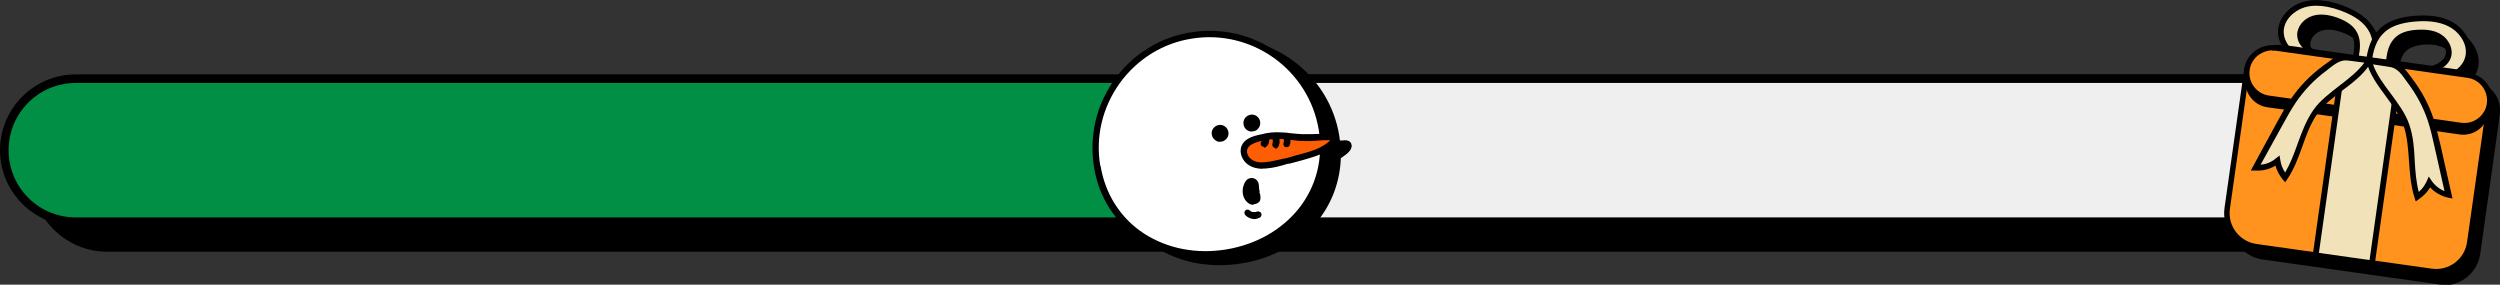 <?xml version="1.0" encoding="UTF-8"?>
<svg id="Layer_2" data-name="Layer 2" xmlns="http://www.w3.org/2000/svg" viewBox="0 0 873.9 99.5">
  <rect x="0" y="0" width="873.9" height="99.5" fill="#333333" stroke="none"/>
  <g id="BAR">
    <g>
      <g>
        <path d="M872.8,39.6c.7-4.9-2.7-9.4-7.6-10.1h-.4c-.7-.3-1.5-.5-2.3-.6l-1.1-.2c1.7-1.2,3-2.7,3.7-4.7,1.5-4.3-1.1-9.2-4.9-11.6-3.8-2.4-8.6-2.9-13.1-2.6-4.6,.3-9.4,1.4-12.5,4.8-.7,.8-1.3,1.7-1.8,2.6-.2-1-.5-2-1-3-2-4.1-6.4-6.5-10.6-8-4.3-1.5-9-2.5-13.3-1.2-4.4,1.3-8.1,5.3-7.9,9.8,0,2.1,1,3.9,2.2,5.5l-1.1-.2c-.8-.1-1.6-.1-2.4,0h-.4c-4.9-.7-9.4,2.7-10.1,7.5,0,.4,0,.8,0,1.2-.1,.4-.2,.9-.3,1.3l-6.5,46.2c-.9,6.4,3.6,12.4,10,13.3l21,3,19.7,2.8,21,3c6.4,.9,12.4-3.6,13.3-10l6.5-46.2c0-.5,0-.9,.1-1.4,.1-.4,.2-.8,.3-1.2Zm-32.7-22.2c1.8-2,4.7-2.7,7.4-2.8,2.7-.2,5.5,0,7.8,1.5,2.3,1.4,3.8,4.4,2.9,6.9-.8,2.4-3.4,3.7-5.9,4.4l-14.5-2.1-.2-.3c.3-2.7,.7-5.7,2.6-7.7Zm-33.6-1.7c-.1-2.7,2.1-5.1,4.7-5.9s5.4-.2,8,.7c2.6,.9,5.1,2.4,6.4,4.8,1.2,2.5,.8,5.4,.3,8.2l-.2,.2-14.8-2.1c-2.2-1.4-4.3-3.3-4.4-5.9Z"/>
        <path d="M854.3,99.5c-.6,0-1.2,0-1.8-.1l-61.6-8.7c-3.4-.5-6.3-2.2-8.4-5-2.1-2.7-2.9-6.1-2.4-9.4l6.5-46.2c0-.4,.1-.9,.3-1.3,0-.4,0-.8,0-1.2,.4-2.6,1.7-4.9,3.9-6.5,2.1-1.6,4.7-2.3,7.4-1.9h.3c.5,0,1,0,1.5,0-.7-1.4-1.1-2.8-1.2-4.2-.2-5.3,4.3-9.5,8.6-10.8,3.9-1.2,8.5-.8,14,1.2,5.7,2.1,9.3,4.9,11.2,8.5,.2,.3,.3,.7,.5,1.1,.2-.3,.5-.6,.8-.9,2.8-3,7.1-4.7,13.1-5.1,5.8-.4,10.3,.5,13.7,2.7,3.8,2.5,7,7.8,5.3,12.8-.5,1.4-1.2,2.6-2.3,3.7,.5,.1,1,.2,1.4,.4h.3c2.6,.4,4.9,1.8,6.5,3.9,1.6,2.1,2.3,4.7,1.9,7.4,0,.4-.1,.7-.2,1.2,0,.5,0,.9-.1,1.4l-6.5,46.2c-.9,6.4-6.4,11-12.6,11Zm-57.5-78.6c-1.7,0-3.4,.6-4.8,1.6-1.7,1.3-2.8,3.1-3.1,5.2,0,.3,0,.6,0,1.1v.2c-.2,.5-.2,.9-.3,1.2l-6.5,46.2c-.4,2.8,.3,5.7,2.1,8,1.7,2.3,4.2,3.8,7.1,4.2l61.6,8.7c5.9,.8,11.3-3.3,12.2-9.1l6.5-46.2c0-.4,0-.8,0-1.3v-.2c.1-.4,.2-.7,.3-1h0c.3-2.1-.2-4.2-1.5-5.9-1.3-1.7-3.1-2.8-5.2-3.1h-.6c-.7-.4-1.4-.5-2.1-.6l-3.6-.5,2.1-1.5c1.7-1.2,2.8-2.6,3.3-4.2,1.4-4.1-1.3-8.4-4.5-10.5-3.1-2-7.2-2.7-12.5-2.4-5.5,.4-9.4,1.8-11.8,4.5-.6,.7-1.2,1.5-1.7,2.4l-1.3,2.4-.6-2.7c-.2-1-.5-1.9-.9-2.8-1.6-3.2-4.9-5.7-10.1-7.6-5-1.8-9.2-2.2-12.7-1.2-3.6,1.1-7.4,4.5-7.2,8.8,0,1.7,.8,3.4,2,5l1.6,2-3.6-.5c-.7-.1-1.5-.1-2.2,0h-.1s-.5,0-.5,0c-.4,0-.7,0-1.1,0Zm55.5,7.5l-15.2-2.2-.6-.9v-.3c.3-3,.8-6,2.9-8.3,1.7-1.9,4.4-2.9,8.1-3.1,3.5-.2,6.3,.3,8.4,1.7,2.8,1.8,4.3,5.3,3.3,8.1-.8,2.4-3,4.1-6.6,5.1h-.2Zm-13.7-3.9l13.6,1.9c2.8-.8,4.5-2,5-3.7,.8-2.2-.7-4.6-2.5-5.7-1.8-1.1-4.1-1.6-7.2-1.4-3.1,.2-5.3,1-6.7,2.5h0c-1.5,1.6-2,4-2.2,6.4Zm-12.6,.2l-15.4-2.2h-.2c-3.1-2-4.8-4.3-4.9-6.8h0c-.1-3,2.2-5.9,5.5-6.9,2.4-.7,5.2-.5,8.6,.7,3.5,1.3,5.8,3,6.9,5.3,1.4,2.8,1,5.9,.4,8.8v.3c0,0-.9,.7-.9,.7Zm-14.7-4.1l13.8,1.9c.4-2.4,.6-4.8-.4-6.8-.9-1.8-2.8-3.2-5.8-4.3-2.9-1.1-5.3-1.3-7.3-.7-2,.6-4.1,2.5-4,4.9h0c0,1.8,1.3,3.5,3.8,5Z"/>
      </g>
      <g>
        <path d="M842.5,86.5H37.5c-13.8,0-25-11.2-25-25h0c0-13.8,11.2-25,25-25H842.5c13.8,0,25,11.2,25,25h0c0,13.8-11.2,25-25,25Z"/>
        <path d="M842.5,88H37.5c-14.6,0-26.5-11.9-26.5-26.5s11.9-26.5,26.5-26.5H842.5c14.6,0,26.5,11.9,26.5,26.5s-11.9,26.5-26.5,26.5ZM37.5,38c-13,0-23.5,10.5-23.5,23.5s10.5,23.5,23.5,23.5H842.5c13,0,23.5-10.5,23.5-23.5s-10.5-23.5-23.5-23.5H37.5Z"/>
      </g>
      <g>
        <path d="M831.5,77.5H26.5c-13.8,0-25-11.2-25-25h0c0-13.8,11.2-25,25-25H831.5c13.8,0,25,11.2,25,25h0c0,13.8-11.2,25-25,25Z" style="fill: #008f45;"/>
        <path d="M831.5,79H26.5c-14.6,0-26.5-11.9-26.5-26.5S11.9,26,26.5,26H831.5c14.6,0,26.5,11.9,26.5,26.5s-11.9,26.5-26.5,26.5ZM26.5,29c-13,0-23.5,10.5-23.5,23.5s10.5,23.5,23.5,23.5H831.5c13,0,23.5-10.5,23.5-23.5s-10.5-23.5-23.5-23.5H26.5Z"/>
      </g>
      <g>
        <path d="M831.5,27.5H428v50h403.5c13.7,0,25-11.2,25-25h0c0-13.8-11.2-25-25-25Z" style="fill: #efefef;"/>
        <path d="M831.5,79H426.5V26h405c14.6,0,26.5,11.9,26.5,26.5s-11.9,26.5-26.5,26.5Zm-402-3h402c13,0,23.5-10.5,23.5-23.5s-10.5-23.5-23.5-23.5H429.5v47Z"/>
      </g>
      <g>
        <g>
          <path d="M469.4,49.5c-.5,0-.9,0-1.4,0,0-.6-.2-1.2-.3-1.9-3.6-22-24.4-37.1-46.4-33.5-22,3.6-37.1,24.4-33.5,46.4,1.7,10.5,7.4,19.4,16.1,25.1,8.5,5.5,19.1,7.6,29.9,5.8,10.8-1.8,20.3-7.1,26.6-14.9,5-6.2,7.7-13.7,7.8-21.7,.7-.4,1.4-.8,2-1.3,.8-.7,1.9-1.6,1.8-2.7,0-1.4-1.6-1.4-2.6-1.3Z"/>
          <path d="M426.3,92.7c-8.3,0-16.1-2.2-22.7-6.5-8.8-5.7-14.6-14.7-16.3-25.4-1.7-10.8,.8-21.6,7.2-30.5,6.4-8.9,15.9-14.8,26.7-16.5,10.8-1.7,21.6,.8,30.5,7.2,8.9,6.4,14.8,15.9,16.5,26.7,0,.5,.1,.9,.2,1.4h.9c.7-.1,1.9-.2,2.6,.5,.4,.3,.5,.7,.6,1.3,0,1.4-1.2,2.5-2,3.1-.5,.4-1.1,.8-1.8,1.3-.3,8-3,15.5-7.9,21.7-6.4,8-15.9,13.4-26.9,15.1-2.5,.4-5.1,.6-7.6,.6Zm1.5-78.5c-2.1,0-4.3,.2-6.5,.5-10.5,1.7-19.8,7.4-26,16.1-6.3,8.7-8.8,19.3-7.1,29.8,1.7,10.4,7.3,19.2,15.9,24.7,8.3,5.4,18.9,7.5,29.6,5.7,10.7-1.7,20-7,26.3-14.8,4.9-6.1,7.5-13.5,7.7-21.4v-.3s.2-.1,.2-.1c.8-.5,1.4-.9,1.9-1.3,.7-.6,1.7-1.4,1.7-2.3,0-.3,0-.5-.2-.6-.4-.4-1.4-.3-1.9-.3h-1.9c0,.1,0-.3,0-.3,0-.6-.2-1.2-.2-1.8-1.7-10.5-7.4-19.8-16.1-26-6.9-5-15-7.6-23.3-7.6Z"/>
        </g>
        <g>
          <g>
            <g>
              <g>
                <path d="M383.6,58.1c3.5,21.7,23.5,33.8,45.3,30.3s36.9-21.3,33.4-43.1c-3.5-21.7-24-36.5-45.7-33-21.7,3.5-36.5,24-33,45.7Z" style="fill: #fff;"/>
                <path d="M421.4,89.6c-8.1,0-15.9-2.2-22.3-6.4-8.6-5.6-14.3-14.5-16-25h0c-1.7-10.6,.8-21.3,7.1-30,6.3-8.7,15.6-14.5,26.3-16.2,22-3.6,42.7,11.4,46.3,33.4,3.4,21.2-11.1,40-33.8,43.6-2.5,.4-5,.6-7.5,.6Zm1.5-77.1c-2.1,0-4.2,.2-6.3,.5-10.4,1.7-19.5,7.3-25.6,15.8-6.1,8.5-8.6,18.9-6.9,29.3h0c3.3,20.6,22.6,33.5,44.7,29.9,22.1-3.6,36.3-21.9,33-42.5-3.1-19.3-19.9-33-38.8-33Z"/>
              </g>
              <g>
                <path d="M399,83.3c-8.7-5.6-14.4-14.5-16.1-25.1-3.6-22,11.5-42.9,33.5-46.4,22-3.6,42.9,11.5,46.4,33.5,1.7,10.5-.9,20.8-7.4,28.9-6.3,7.9-15.7,13.2-26.6,14.9-10.8,1.8-21.5-.3-29.9-5.8Zm-14.8-25.3c1.6,10.2,7.2,18.7,15.5,24.2,8.2,5.3,18.5,7.3,29,5.6,10.5-1.7,19.7-6.8,25.7-14.5,6.2-7.8,8.7-17.7,7.1-27.8-3.5-21.3-23.6-35.9-44.9-32.4-21.3,3.5-35.9,23.6-32.4,44.9Z"/>
                <path d="M421.4,90.2c-8.3,0-16.1-2.2-22.7-6.5h0c-8.8-5.7-14.6-14.7-16.3-25.4-1.7-10.8,.8-21.6,7.2-30.5,6.4-8.9,15.9-14.8,26.7-16.5,10.8-1.7,21.6,.8,30.5,7.2,8.9,6.4,14.8,15.9,16.5,26.7,1.7,10.7-.9,21.1-7.5,29.3-6.4,8-15.9,13.4-26.9,15.1-2.6,.4-5.1,.6-7.6,.6Zm-22.1-7.3c8.3,5.4,18.9,7.5,29.6,5.7,10.7-1.7,20-7,26.3-14.8,6.4-8,8.9-18.1,7.3-28.5-1.7-10.5-7.4-19.8-16.1-26-8.7-6.3-19.2-8.8-29.8-7.1-10.5,1.7-19.8,7.4-26,16.1-6.3,8.7-8.8,19.2-7.1,29.8,1.7,10.4,7.3,19.2,15.9,24.7h0Zm22.1,6c-8,0-15.6-2.1-22-6.3-8.5-5.5-14.1-14.2-15.7-24.5h0c-1.7-10.4,.8-20.9,7-29.5,6.2-8.6,15.4-14.3,25.8-16,21.6-3.5,42,11.2,45.5,32.8,1.7,10.3-.9,20.3-7.2,28.2-6.2,7.7-15.4,12.9-26,14.6-2.5,.4-4.9,.6-7.4,.6Zm-36.7-31c1.6,10,7.1,18.5,15.3,23.8,8.1,5.2,18.2,7.2,28.6,5.5,10.4-1.7,19.4-6.8,25.4-14.3,6.1-7.7,8.6-17.4,7-27.4-3.4-21-23.3-35.4-44.4-32-10.2,1.6-19.1,7.2-25.2,15.6-6,8.4-8.5,18.6-6.8,28.8h0Z"/>
              </g>
            </g>
            <g>
              <path d="M429,46.3c-.2-1.3-1.5-2.2-2.8-2-1.3,.2-2.2,1.5-2,2.8,.2,1.3,1.5,2.2,2.8,2,1.3-.2,2.2-1.5,2-2.8Z"/>
              <path d="M426.5,49.6c-.6,0-1.2-.2-1.7-.6-.6-.5-1.1-1.1-1.2-1.9-.3-1.6,.8-3.1,2.4-3.4,1.6-.3,3.1,.8,3.4,2.4h0c.1,.8,0,1.5-.5,2.2-.5,.6-1.1,1.1-1.9,1.2-.2,0-.3,0-.5,0Zm0-4.9c-.1,0-.2,0-.3,0-1.1,.2-1.8,1.2-1.6,2.2,0,.5,.4,1,.8,1.3,.4,.3,.9,.4,1.4,.3,1.1-.2,1.8-1.2,1.6-2.2-.2-.9-1-1.6-1.9-1.6Z"/>
            </g>
            <g>
              <path d="M440,42.7c-.2-1.3-1.5-2.2-2.8-2-1.3,.2-2.2,1.5-2,2.8,.2,1.3,1.5,2.2,2.8,2,1.3-.2,2.2-1.5,2-2.8Z"/>
              <path d="M437.6,46c-1.4,0-2.7-1-2.9-2.5-.3-1.6,.8-3.1,2.4-3.4,1.6-.3,3.1,.8,3.4,2.4h0c.1,.8,0,1.5-.5,2.2s-1.1,1.1-1.9,1.2c-.2,0-.3,0-.5,0Zm0-4.9c-.1,0-.2,0-.3,0-1.1,.2-1.8,1.2-1.6,2.2,.2,1.1,1.2,1.8,2.2,1.6,.5,0,1-.4,1.3-.8,.3-.4,.4-.9,.3-1.4h0c-.2-.9-1-1.6-1.9-1.6Z"/>
            </g>
            <g>
              <g>
                <g>
                  <path d="M441,48.1c5.7-1.5,9.3-.1,15.3,0,2.9,0,5.9-.2,8.8-.4,.4,0,.9,0,1.2,.3,.4,.5,0,1.2-.4,1.7-2.6,2.8-6.4,4-10,5-3.5,1-7,2-10.6,2.7-2.3,.5-4.8,.8-7,0-2.2-.8-4-3.2-3.4-5.5,.7-2.5,3.6-3.2,6.1-3.8" style="fill: #ff5d03;"/>
                  <path d="M441.3,58.4c-1.1,0-2.2-.1-3.2-.5-2.3-.9-4.4-3.5-3.7-6.1,.8-2.8,3.9-3.6,6.4-4.2,3.9-1,6.9-.7,10.2-.4,1.6,.2,3.3,.3,5.2,.4,2.1,0,4.2-.1,6.3-.2,.8,0,1.7-.1,2.5-.2,.4,0,1.1,0,1.6,.5,.5,.6,.4,1.5-.4,2.3-2.7,3-6.9,4.2-10.3,5.1-3.5,1-7,2-10.7,2.7-1.3,.3-2.7,.5-4,.5Zm5-10.5c-1.6,0-3.3,.2-5.2,.7h0c-2.4,.6-5.1,1.2-5.7,3.5-.6,2,1.1,4.1,3,4.9,2.1,.8,4.4,.5,6.7,0,3.6-.7,7.1-1.7,10.6-2.7,3.2-.9,7.3-2.1,9.8-4.9,.3-.3,.6-.8,.4-1-.1-.2-.6-.1-.7-.1-.8,0-1.7,.1-2.5,.2-2.1,.1-4.2,.3-6.4,.2-2,0-3.6-.2-5.3-.4-1.6-.2-3.1-.3-4.7-.3Z"/>
                </g>
                <g>
                  <path d="M464.5,47.1c-2.9,.2-5.8,.5-8.7,.4-2.5,0-5-.5-7.5-.6-2.5-.2-5,0-7.4,.6-2.1,.5-4.6,1-6,2.9-1.5,2-.7,4.7,1,6.3,1.8,1.7,4.2,2,6.5,1.8,2.8-.2,5.5-1,8.2-1.7,2.7-.7,5.4-1.4,8.1-2.3,2.3-.8,4.6-1.7,6.5-3.3,.8-.7,1.9-1.6,1.8-2.7,0-1.4-1.6-1.4-2.6-1.3Zm.9,2.1c-.7,.8-1.6,1.5-2.5,2-1.9,1.1-4,1.8-6,2.4-2.4,.7-4.9,1.4-7.4,2-2.4,.6-4.8,1.3-7.2,1.4-2.1,.2-4.3-.2-5.7-1.8-1.2-1.3-1.5-3.3-.2-4.6,1.2-1.2,3.2-1.6,4.8-2,2.4-.6,4.9-.8,7.4-.6,2.4,.2,4.9,.5,7.3,.6,2.6,0,5.1-.1,7.7-.3,.6,0,1.4-.2,2-.1,.5,0,0,.6-.1,.9Z"/>
                  <path d="M441.4,59c-2.4,0-4.4-.7-5.8-2-1.8-1.7-2.7-4.6-1.1-6.9,1.4-2,4-2.6,6.1-3.1h.2c2.4-.7,4.8-.9,7.5-.7,1.1,0,2.1,.2,3.2,.3,1.4,.1,2.8,.3,4.2,.3,2.3,0,4.6,0,6.8-.2,.6,0,1.3,0,1.9-.1h0c.7,0,1.9-.1,2.6,.5,.3,.3,.5,.7,.6,1.3,0,1.4-1.2,2.5-2,3.1-2.1,1.8-4.7,2.8-6.7,3.4-2.7,.9-5.5,1.6-8.1,2.3h-.5c-2.5,.8-5.1,1.5-7.8,1.7-.4,0-.8,0-1.1,0Zm5.1-11.8c-1.9,0-3.7,.2-5.5,.7h-.2c-2,.5-4.3,1.1-5.5,2.7-1.3,1.9-.5,4.2,.9,5.6,1.4,1.3,3.5,1.9,6.2,1.7,2.5-.2,5.1-.9,7.6-1.5h.5c2.6-.8,5.4-1.6,8-2.4,1.9-.6,4.4-1.6,6.4-3.2,.7-.6,1.7-1.4,1.7-2.3,0-.3,0-.5-.2-.6-.4-.4-1.4-.3-1.9-.3h0c-.6,0-1.3,0-1.9,.1-2.3,.2-4.6,.3-6.9,.2-1.4,0-2.9-.2-4.3-.3-1.1-.1-2.1-.2-3.2-.3-.6,0-1.2,0-1.8,0Zm-5.2,10.5c-2.3,0-4-.7-5.2-2-1.3-1.4-1.7-3.7-.2-5.3,1.2-1.2,3-1.7,4.7-2.1h.4c2.4-.7,4.8-.9,7.5-.7,.9,0,1.9,.2,2.8,.3,1.5,.1,3,.3,4.5,.4,2.3,0,4.7,0,7-.2h.7c.2,0,.4,0,.6-.1,.5,0,1-.1,1.6,0,.4,0,.6,.3,.6,.5,.2,.5-.2,.9-.5,1.2-.6,.7-1.5,1.5-2.6,2.1-1.9,1.2-4.1,1.9-6.2,2.5-2.8,.8-5.2,1.5-7.4,2.1h-.3c-2.3,.7-4.6,1.3-7,1.5-.3,0-.6,0-.9,0Zm5.2-9.1c-1.9,0-3.6,.2-5.3,.7h-.4c-1.5,.4-3.1,.8-4.2,1.9-1.2,1.2-.7,2.9,.2,3.9,1.4,1.6,3.7,1.8,5.3,1.6,2.3-.2,4.6-.8,6.8-1.3h.4c2.2-.7,4.6-1.3,7.4-2.1,2-.6,4.1-1.3,5.9-2.4,1-.6,1.8-1.2,2.4-1.9h0s0,0,0,0c-.3,0-.6,0-.9,0-.2,0-.4,0-.6,0h-.7c-2.3,.2-4.7,.4-7.1,.3-1.5,0-3.1-.2-4.5-.4-.9,0-1.9-.2-2.8-.3-.6,0-1.3,0-1.9,0Z"/>
                </g>
              </g>
              <g>
                <path d="M443.1,47.6c.5,1,.2,2.4-.8,3.1-.3,.2-.7,.2-.9,0-.2-.3-.2-.7,0-.9,0,0,.2-.1,.2-.2,0,0,0,0-.1,.1,.1-.1,.2-.2,.3-.4,0,0,0,0,0,.1,0-.2,.1-.3,.2-.5,0,0,0,.1,0,.2,0-.2,0-.3,0-.5,0,0,0,.1,0,.2,0-.2,0-.3,0-.5,0,0,0,.1,0,.2,0,0,0-.2,0-.2-.1-.3,0-.7,.3-.9,.3-.1,.7,0,.9,.3h0Z"/>
                <path d="M441.8,51.3c-.3,0-.7-.1-.9-.4-.2-.3-.3-.6-.2-.9,0-.3,.2-.6,.4-.7,0,0,0,0,.1,0,0,0,0,0,.1-.1,0,0,0-.1,0-.2,0,0,0-.1,0-.2,0,0,0-.1,0-.2,0,0,0,0,0,0-.1-.3-.1-.6,0-.9,.1-.3,.3-.5,.6-.6,.6-.2,1.3,0,1.5,.6h0c.6,1.3,.2,2.9-.9,3.7-.2,.2-.5,.2-.7,.2Zm0-1.4c0,0-.1,.1-.2,.2,0,.1,0,.2,0,.2,0,0,.2,0,.2,0,.7-.5,1-1.6,.6-2.5,0,0-.2-.1-.2,0,0,.1,0,.2,0,.2,0,0,0,0,0,.1h0s0,.2,0,.2h0c0,0,0,.2,0,.3h0s0,.2,0,.2h0c0,0,0,.2,0,.3h0s0,0,0,0h0v.2s0,0,0,0c0,0,0,.2-.1,.3h0s0,.2,0,.2h0c0,0-.1,.1-.2,.2h0s-.1,.1-.1,.1h0Z"/>
              </g>
              <g>
                <path d="M446.2,47.1c.9,1,1,2.6,.2,3.8-.2,.3-.6,.4-.9,.2-.3-.2-.4-.6-.1-.9,0,0,0-.1,.1-.2,0,0,0,.1,0,0,0,0,0,0,0,0,0,0,0-.1,0-.2,0,0,0-.2,0-.2,0,0,0,.1,0,0,0,0,0,0,0-.1,0,0,0-.1,0-.2,0,0,0-.1,0-.2,0,0,0-.1,0,0,0,.1,0,0,0,0,0-.1,0-.2,0-.3,0,0,0,0,0-.1,0,0,0,0,0,0,0,0,0-.1,0-.2,0,0,0-.1,0-.2,0,0,0,0,0,0,0,0,0-.1,0,0,0,0,0,0,0,0,0,0,0,0,0,0,0,0,0-.1-.1-.2-.2-.3-.2-.7,0-.9,.3-.2,.7-.2,.9,0h0Z"/>
                <path d="M445.9,51.7c-.3,0-.5,0-.7-.2-.5-.4-.6-1.1-.3-1.6h0c0-.1,0-.2,0-.2v-.2c0,0,0-.1,0-.1,0,0,0,0,0,0,0,0,0,0,0-.1,0-.1,0-.2,0-.3h0s0,0,0,0c0,0,0-.1,0-.2h0s0,0,0,0c0-.1-.1-.2-.2-.2-.2-.2-.3-.5-.3-.9,0-.3,.2-.6,.4-.8,.5-.4,1.2-.3,1.6,.2,1.1,1.2,1.2,3.1,.3,4.4-.2,.3-.5,.4-.8,.5,0,0-.1,0-.2,0Zm-.1-1.2c0,0,0,.1,0,.1,.2,0,.2,0,.2,0,.6-.9,.6-2.3-.2-3.1h0c0,0-.2,0-.3,0,0,0,0,0,0,0l.3,.5h0s0,.2,0,.2v.2c0,0,0,0,0,0h0c0,0,0,0,0,0h0s0,0,0,0h0s0,1,0,1h0s0,.1,0,.1h0s-.4,.8-.4,.8Z"/>
              </g>
              <g>
                <path d="M450.4,48.2c.3,.7,.3,1.6,0,2.3,0,.2-.2,.3-.3,.4-.1,0-.4,0-.5,0-.2,0-.3-.2-.4-.3,0-.2,0-.4,0-.5,0-.1,.1-.3,.2-.5,0,0,0,.1,0,.2,0-.2,0-.4,0-.6,0,0,0,.1,0,.2,0-.2,0-.4,0-.6v.2s0,0,0-.1c0-.2,0-.3,0-.5,0-.1,.2-.3,.3-.4,.2,0,.4,0,.5,0,.2,0,.3,.2,.4,.3h0Z"/>
                <path d="M449.7,51.4c-.2,0-.3,0-.4,0-.3-.1-.5-.3-.6-.6-.1-.3-.1-.7,0-.9,0,0,0-.2,.1-.3,0,0,0-.2,0-.3,0,0,0-.2,0-.3-.1-.4-.1-.6,0-.9,.1-.3,.4-.5,.6-.6,.3-.1,.6-.1,.9,0,.3,.1,.5,.4,.6,.6h0c.3,.9,.3,1.9-.1,2.7,0,.2-.3,.4-.6,.6-.2,0-.3,.1-.5,.1Zm-.2-1.2s0,0,0,.1c0,0,0,0,.1,0,0,0,0,0,.1,0,0,0,0,0,.1-.1,.3-.5,.3-1.2,0-1.9,0,0,0,0,0,0,0,0,0,0-.1,0,0,0,0,0,0,0,0,0,0,0,0,.1h0s0,0,0,0c0,0,0,0,0,0h0c0,.1,0,.1,0,.1h0s0,0,0,0c0,.1,0,.2,0,.4h0s0,.2,0,.2h0c0,.1,0,.3,0,.4h0s0,.2,0,.2h0c0,.1-.1,.3-.2,.4,0,0,0,0,0,0Zm.4-1.8h0Z"/>
              </g>
            </g>
          </g>
          <g>
            <path d="M440,67.7c0-.7-.2-1.4-.3-2.1-.1-.7-.1-1.5-.6-2.1-.6-.8-1.4-.9-2.3-.6-.7,.3-1.2,1-1.5,1.6-.3,.6-.4,1.3-.5,2,0,1.4,.4,2.9,1.5,3.9,.5,.5,1.2,.8,1.9,.7,.7,0,1.4-.5,1.7-1.1,.3-.7,0-1.5,0-2.3Z"/>
            <path d="M438.1,71.6c-.7,0-1.5-.3-2.1-.9-1.1-1-1.7-2.5-1.6-4.2,0-.7,.2-1.5,.5-2.2,.3-.7,.8-1.6,1.7-1.9,1.1-.4,2.2-.1,2.9,.8,.5,.6,.5,1.3,.6,1.9,0,.1,0,.3,0,.4,0,.4,.1,.9,.2,1.3v.7c.1,.1,.1,.3,.2,.4,.1,.7,.2,1.4,0,2.1-.3,.8-1.2,1.3-2.1,1.4,0,0-.1,0-.2,0Zm-.5-8.3c-.2,0-.4,0-.6,.1-.5,.2-.8,.6-1.2,1.4-.2,.5-.4,1.2-.4,1.8,0,1.4,.4,2.7,1.3,3.5,.5,.4,1,.6,1.5,.6,.6,0,1.1-.4,1.3-.8,.2-.4,.1-1,0-1.6,0-.1,0-.3,0-.4v-.7c-.2-.4-.2-.9-.3-1.3,0-.1,0-.3,0-.4,0-.6-.1-1-.4-1.4-.3-.4-.7-.6-1.1-.6Z"/>
          </g>
          <g>
            <path d="M440.3,75.7c-1.5,.8-3.5,.4-4.7-.8-.2-.3-.2-.7,0-.9,.3-.2,.7-.2,.9,0,0,0,0,0,0,0,0,0-.1,0,0,0,0,0,.1,.1,.2,.1,0,0,.1,0,.2,.1,0,0,0,0,.1,0,0,0-.1,0,0,0,.2,0,.3,.1,.5,.2,0,0,.2,0,.2,0,0,0,0,0,0,0,0,0,0,0,.1,0,.2,0,.3,0,.5,0,0,0,.2,0,0,0-.1,0,0,0,0,0,0,0,.2,0,.2,0,0,0,.2,0,.3,0,0,0,0,0,.1,0,0,0,0,0,0,0,.2,0,.3-.1,.5-.2,.3-.2,.8,0,.9,.3,.1,.3,0,.7-.3,.9h0Z"/>
            <path d="M438.6,76.6c-1.2,0-2.4-.5-3.3-1.4-.2-.2-.3-.5-.3-.9,0-.3,.2-.6,.4-.8,.4-.3,.8-.3,1.2-.1h0s0,0,0,0c.1,0,.2,.1,.3,.2h0c0,.1,.1,.2,.2,.2,0,0,.1,0,.2,.1h0s0,0,0,0c.1,0,.3,.1,.4,.2,0,0,0,0,.1,0h.2c.1,0,.3,0,.4,0,0,0,0,0,0,0h0c0,0,.2,0,.2,0,0,0,.1,0,.2,0h.3c0-.1,0-.1,0-.1,0,0,.1,0,.2,0,.3-.1,.6-.2,.9,0,.3,.1,.6,.3,.7,.6,.2,.6,0,1.2-.6,1.5h0c-.6,.3-1.3,.5-2,.5Zm-2.4-2.3s0,0-.1,0c0,0,0,0,0,.1,1.1,1.2,2.8,1.5,4.1,.8,0,0,.2-.1,0-.3,0,0,0,0,0,0-.1,0-.2,0-.3,.1h0s-.5,.2-.5,.2c0,0,0,0-.1,0h0s-1,0-1,0h0c0,0,0,0-.1,0h-.1s0-.2,0-.2v.2h-.4c0,0,0,0,0,0l-.7-.3h0s-.2-.1-.2-.1h0s-.4-.4-.4-.4c0,0,0,0,0,0Zm3,.6v-.2c.1,0,0,.2,0,.2Z"/>
          </g>
        </g>
      </g>
      <g>
        <g>
          <path d="M829.2,10.8c-2-4.1-6.4-6.5-10.6-8-4.3-1.5-9-2.5-13.3-1.2-4.4,1.3-8.1,5.3-7.9,9.8,.2,4.8,4.6,8.4,8.8,10.7,6.7,3.7,14.8,6,22.1,3.7l1.5-1.3c.9-4.6,1.5-9.5-.5-13.7Zm-5.8,9.3l-.9,.8c-4.4,1.4-9.2,0-13.2-2.2-2.5-1.4-5.1-3.5-5.3-6.4-.1-2.7,2.1-5.1,4.7-5.9,2.6-.8,5.4-.2,8,.7,2.6,.9,5.1,2.4,6.4,4.8,1.2,2.5,.8,5.4,.3,8.2Z" style="fill: #f1e2b9;"/>
          <path d="M822,27.8c-6.2,0-12.1-2.4-16.4-4.8-5.9-3.2-9.1-7.2-9.3-11.5-.2-5.3,4.3-9.5,8.6-10.8,3.9-1.2,8.5-.8,14,1.2,5.7,2.1,9.3,4.9,11.2,8.5h0c2.2,4.4,1.5,9.5,.6,14.3v.3c0,0-2,1.7-2,1.7h-.2c-2.1,.7-4.3,1-6.4,1Zm-12.4-25.8c-1.5,0-2.8,.2-4.1,.6-3.6,1.1-7.4,4.5-7.2,8.8,.2,4.5,4.6,7.9,8.3,9.9,5.4,3,13.4,6,21.1,3.7l1.1-1c.8-4.4,1.4-8.9-.5-12.7h0c-1.6-3.2-4.9-5.7-10.1-7.6-3.2-1.2-6.1-1.7-8.6-1.7Zm9.2,20.5c-3.8,0-7.4-1.5-10-2.9-3.7-2-5.7-4.5-5.8-7.2-.1-3,2.2-5.9,5.5-6.9,2.4-.7,5.2-.5,8.6,.7,3.5,1.3,5.8,3,6.9,5.3,1.4,2.8,1,5.9,.4,8.8v.3c0,0-1.4,1.2-1.4,1.2h-.2c-1.3,.5-2.7,.6-4,.6Zm-7.4-15.4c-.8,0-1.6,.1-2.3,.3-2,.6-4.1,2.5-4,4.9,.1,2.5,2.6,4.4,4.7,5.6,3.1,1.7,7.8,3.5,12.2,2.2l.5-.4c.5-2.5,.8-5.1-.3-7.2-.9-1.8-2.8-3.2-5.8-4.3-1.9-.7-3.5-1-5-1Z"/>
        </g>
        <g>
          <path d="M827.7,24.3l1.1,1.7c6.4,4.2,14.8,4.2,22.3,2.5,4.7-1.1,9.9-3.3,11.4-7.8,1.5-4.3-1.1-9.2-4.9-11.6-3.8-2.4-8.6-2.9-13.1-2.6-4.6,.3-9.4,1.4-12.5,4.8-3.2,3.4-3.9,8.4-4.3,13Zm9.9-10.2c1.8-2,4.7-2.7,7.4-2.8,2.7-.2,5.5,0,7.8,1.5,2.3,1.4,3.8,4.4,2.9,6.9-.9,2.7-4,4-6.8,4.6-4.4,1-9.4,1-13.2-1.5l-.7-1c.3-2.7,.7-5.7,2.6-7.7Z" style="fill: #f1e2b9;"/>
          <path d="M842.2,30.6c-4.6,0-9.6-.9-13.9-3.8h-.2c0-.1-1.4-2.3-1.4-2.3v-.3c.5-4.9,1.3-9.9,4.6-13.6,2.8-3,7.1-4.7,13.1-5.1,5.8-.4,10.3,.5,13.7,2.7,3.8,2.5,7,7.8,5.3,12.8-1.4,4.1-5.6,7-12.2,8.5-2.7,.6-5.8,1.1-9.1,1.1Zm-12.6-5.3c6.7,4.3,15.3,3.6,21.3,2.3,4.1-.9,9.3-2.9,10.7-7.2,1.4-4.1-1.3-8.4-4.5-10.5-3.1-2-7.2-2.8-12.5-2.4-5.5,.4-9.4,1.8-11.8,4.5-2.9,3.1-3.6,7.6-4,12.1l.8,1.2Zm14.1,.7c-2.8,0-5.8-.6-8.5-2.3h-.2c0-.1-1-1.6-1-1.6v-.3c.3-3,.8-6,2.9-8.3h0c1.7-1.9,4.4-2.9,8.1-3.1,3.5-.2,6.3,.3,8.4,1.7,2.8,1.8,4.3,5.3,3.3,8.1-.9,2.6-3.5,4.4-7.5,5.3-1.6,.4-3.5,.6-5.5,.6Zm-7.2-3.9c3.9,2.4,8.8,2,12.2,1.3,2.3-.5,5.2-1.6,6.1-4,.8-2.2-.7-4.6-2.5-5.7-1.8-1.1-4.1-1.6-7.2-1.4-3.1,.2-5.3,1-6.7,2.5-1.6,1.7-2,4.3-2.3,6.8l.4,.5Z"/>
        </g>
        <g>
          <rect x="781.4" y="20.8" width="85.7" height="70.2" rx="12" ry="12" transform="translate(16 -114.9) rotate(8.1)" style="fill: #ff931e;"/>
          <path d="M851.6,96.1c-.6,0-1.2,0-1.8-.1l-61.1-8.6c-7.1-1-12.1-7.6-11.1-14.7l6.5-45.8c.5-3.4,2.3-6.5,5.1-8.6,2.8-2.1,6.2-3,9.6-2.5l61.1,8.6c3.4,.5,6.5,2.3,8.6,5.1,2.1,2.8,3,6.2,2.5,9.6l-6.5,45.8c-.9,6.5-6.5,11.2-12.9,11.2Zm-54.7-78.4c-2.4,0-4.7,.8-6.6,2.2-2.4,1.8-3.9,4.3-4.3,7.2l-6.5,45.8c-.9,6,3.3,11.6,9.4,12.4l61.1,8.6c6,.9,11.6-3.3,12.4-9.4l6.5-45.8c.4-2.9-.3-5.8-2.1-8.1-1.8-2.4-4.3-3.9-7.2-4.3l-61.1-8.6c-.5,0-1-.1-1.5-.1Z"/>
        </g>
        <path d="M859.8,47l-67.2-9.5c-4.9-.7-8.3-5.2-7.6-10.1h0c.7-4.9,5.2-8.3,10.1-7.6l67.2,9.5c4.9,.7,8.3,5.2,7.6,10.1h0c-.7,4.9-5.2,8.3-10.1,7.6Z"/>
        <g>
          <path d="M860.2,43.9l-67.2-9.5c-4.9-.7-8.3-5.2-7.6-10.1h0c.7-4.9,5.2-8.3,10.1-7.6l67.2,9.5c4.9,.7,8.3,5.2,7.6,10.1h0c-.7,4.9-5.2,8.3-10.1,7.6Z" style="fill: #ff931e;"/>
          <path d="M861.5,45c-.5,0-.9,0-1.4,0l-67.2-9.5c-5.4-.8-9.2-5.8-8.5-11.2,.4-2.6,1.7-4.9,3.9-6.5,2.1-1.6,4.7-2.3,7.4-1.9l67.2,9.5c2.6,.4,4.9,1.7,6.5,3.9,1.6,2.1,2.3,4.7,1.9,7.4-.4,2.6-1.7,4.9-3.9,6.5-1.7,1.3-3.8,2-6,2Zm-67.2-27.4c-1.7,0-3.4,.6-4.8,1.6-1.7,1.3-2.8,3.1-3.1,5.2-.3,2.1,.2,4.2,1.5,5.9,1.3,1.7,3.1,2.8,5.2,3.1l67.2,9.5c2.1,.3,4.2-.2,5.9-1.5,1.7-1.3,2.8-3.1,3.1-5.2,.6-4.3-2.4-8.4-6.8-9l-67.2-9.5c-.4,0-.7,0-1.1,0Z"/>
        </g>
        <g>
          <rect x="814.3" y="21.1" width="19.9" height="70" transform="translate(16 -114.9) rotate(8.1)" style="fill: #f1e2b9;"/>
          <path d="M830,93.2l-21.7-3.1,10.1-71.3,21.7,3.1-10.1,71.3Zm-19.4-4.8l17.7,2.5,9.5-67.3-17.7-2.5-9.5,67.3Z"/>
        </g>
        <g>
          <path d="M820.1,20.1c-3.1,0-5.1,2-7.6,3.9-4.2,3.1-7.8,6.9-10.7,11.1-1.7,2.4-3.1,5.1-4.5,7.7-2.9,5.3-5.8,10.5-8.7,15.8,2.7,.2,5.5-.7,7.6-2.4,.4,2.2,1.3,4.3,2.7,6,4.8-7,5.7-16.1,10.6-23.1,4.6-6.6,14.7-10.9,18.7-17.8-2.1-.4-5.8-.8-8-1.1" style="fill: #f1e2b9;"/>
          <path d="M798.9,63.8l-.9-1c-1.2-1.5-2.1-3.1-2.6-4.9-2.1,1.3-4.6,1.9-7.1,1.7h-1.5c0-.1,9.4-17.3,9.4-17.3,1.4-2.6,2.9-5.2,4.6-7.7,3-4.4,6.7-8.2,11-11.4,.4-.3,.7-.6,1.1-.8,2.1-1.6,4.2-3.2,7.1-3.2h0s1.9,.3,1.9,.3c2,.3,4.6,.6,6.2,.9l1.4,.2-.7,1.2c-2.2,3.9-6.2,7-10.1,9.9-3.2,2.5-6.6,5-8.6,8-2.4,3.4-3.9,7.5-5.3,11.5-1.4,3.9-2.9,8-5.3,11.5l-.8,1.1Zm-2.1-9.6l.3,1.7c.2,1.6,.8,3.1,1.7,4.4,1.8-3.1,3.1-6.5,4.3-9.9,1.5-4.1,3-8.3,5.6-12,2.2-3.2,5.7-5.8,9-8.4,3.3-2.5,6.6-5.1,8.8-8.1-1.4-.2-3.2-.4-4.6-.6l-1.8-.2c-2.3,0-3.9,1.3-5.9,2.8-.4,.3-.7,.6-1.1,.9-4.1,3-7.6,6.7-10.5,10.9-1.6,2.4-3.1,5-4.5,7.6l-7.9,14.3c1.9-.2,3.8-.9,5.3-2.2l1.4-1.1Z"/>
        </g>
        <g>
          <path d="M836.2,22.4c3,.9,4.4,3.4,6.3,5.8,3.1,4.1,5.6,8.8,7.2,13.7,.9,2.8,1.6,5.7,2.2,8.6,1.3,5.9,2.6,11.7,4,17.6-2.7-.6-5.1-2.2-6.7-4.5-.9,2-2.4,3.8-4.3,5-2.6-8.1-1-17.1-3.8-25.1-2.6-7.6-11.1-14.5-13-22.3,2.2,.3,5.8,.8,8,1.1" style="fill: #f1e2b9;"/>
          <path d="M844.4,70.3l-.4-1.3c-1.3-4.1-1.6-8.4-1.9-12.6-.3-4.2-.6-8.6-1.9-12.5-1.2-3.4-3.7-6.8-6.1-10.1-2.9-3.9-5.9-8-6.9-12.4l-.3-1.4,1.4,.2c1.6,.2,4.1,.6,6.2,.9l2,.3c2.8,.8,4.4,3,6,5.1,.3,.4,.5,.7,.8,1.1,3.2,4.2,5.7,8.9,7.4,14,.9,2.9,1.6,5.8,2.3,8.7l4.3,19.1-1.5-.3c-2.4-.5-4.7-1.8-6.3-3.6-1,1.6-2.3,3-3.8,4l-1.1,.8Zm-14.9-47.8c1.2,3.5,3.7,6.9,6.2,10.2,2.5,3.4,5.1,6.9,6.4,10.6,1.5,4.2,1.8,8.7,2,13.1,.2,3.6,.5,7.2,1.4,10.7,1.2-1,2.1-2.3,2.8-3.8l.7-1.6,1,1.5c1.1,1.6,2.7,2.9,4.5,3.6l-3.6-16c-.6-2.8-1.3-5.7-2.2-8.5-1.6-4.8-4-9.3-7.1-13.4-.3-.4-.6-.8-.8-1.1-1.4-2-2.7-3.7-4.9-4.3l-1.8-.3c-1.5-.2-3.2-.5-4.6-.7Z"/>
        </g>
      </g>
    </g>
  </g>
</svg>